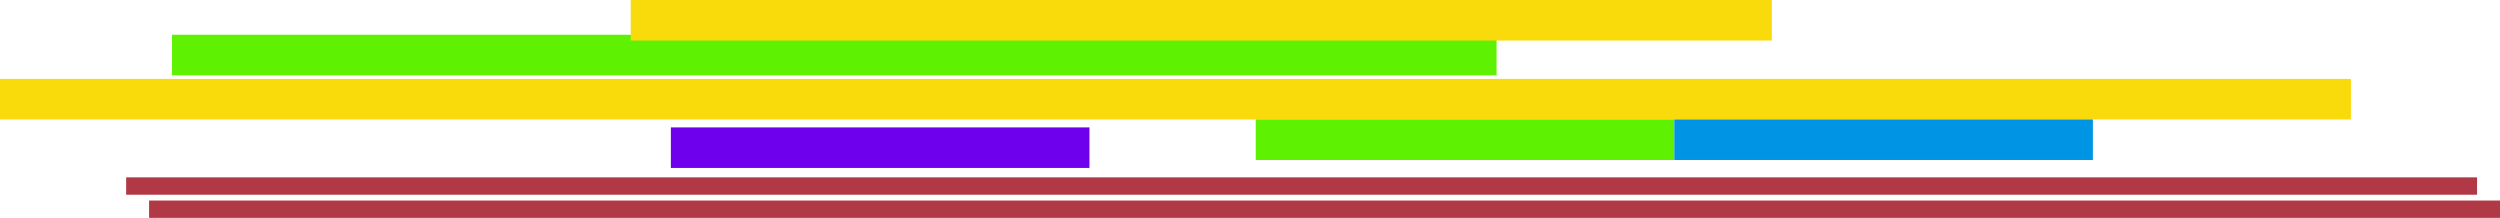 <svg width="436" height="38" viewBox="0 0 436 38" fill="none" xmlns="http://www.w3.org/2000/svg">
<rect width="410" height="7.07" transform="matrix(1 0 0 -1 0 20.831)" fill="#F9DA0A"/>
<rect width="231" height="7.07" transform="matrix(1 0 0 -1 30 13.129)" fill="#5EF101"/>
<rect width="199" height="7.07" transform="matrix(1 0 0 -1 110 7.07)" fill="#F9DA0A"/>
<rect width="410" height="3.03" transform="matrix(1 0 0 -1 22 33.96)" fill="#B13945"/>
<rect width="73" height="7.07" transform="matrix(1 0 0 -1 219 27.901)" fill="#5EF101"/>
<rect width="73" height="7.07" transform="matrix(1 0 0 -1 292 27.901)" fill="#0095E4"/>
<rect width="73" height="7.07" transform="matrix(1 0 0 -1 117 29.289)" fill="#6F00ED"/>
<rect width="410" height="3.03" transform="matrix(1 0 0 -1 26 38)" fill="#B13945"/>
</svg>
